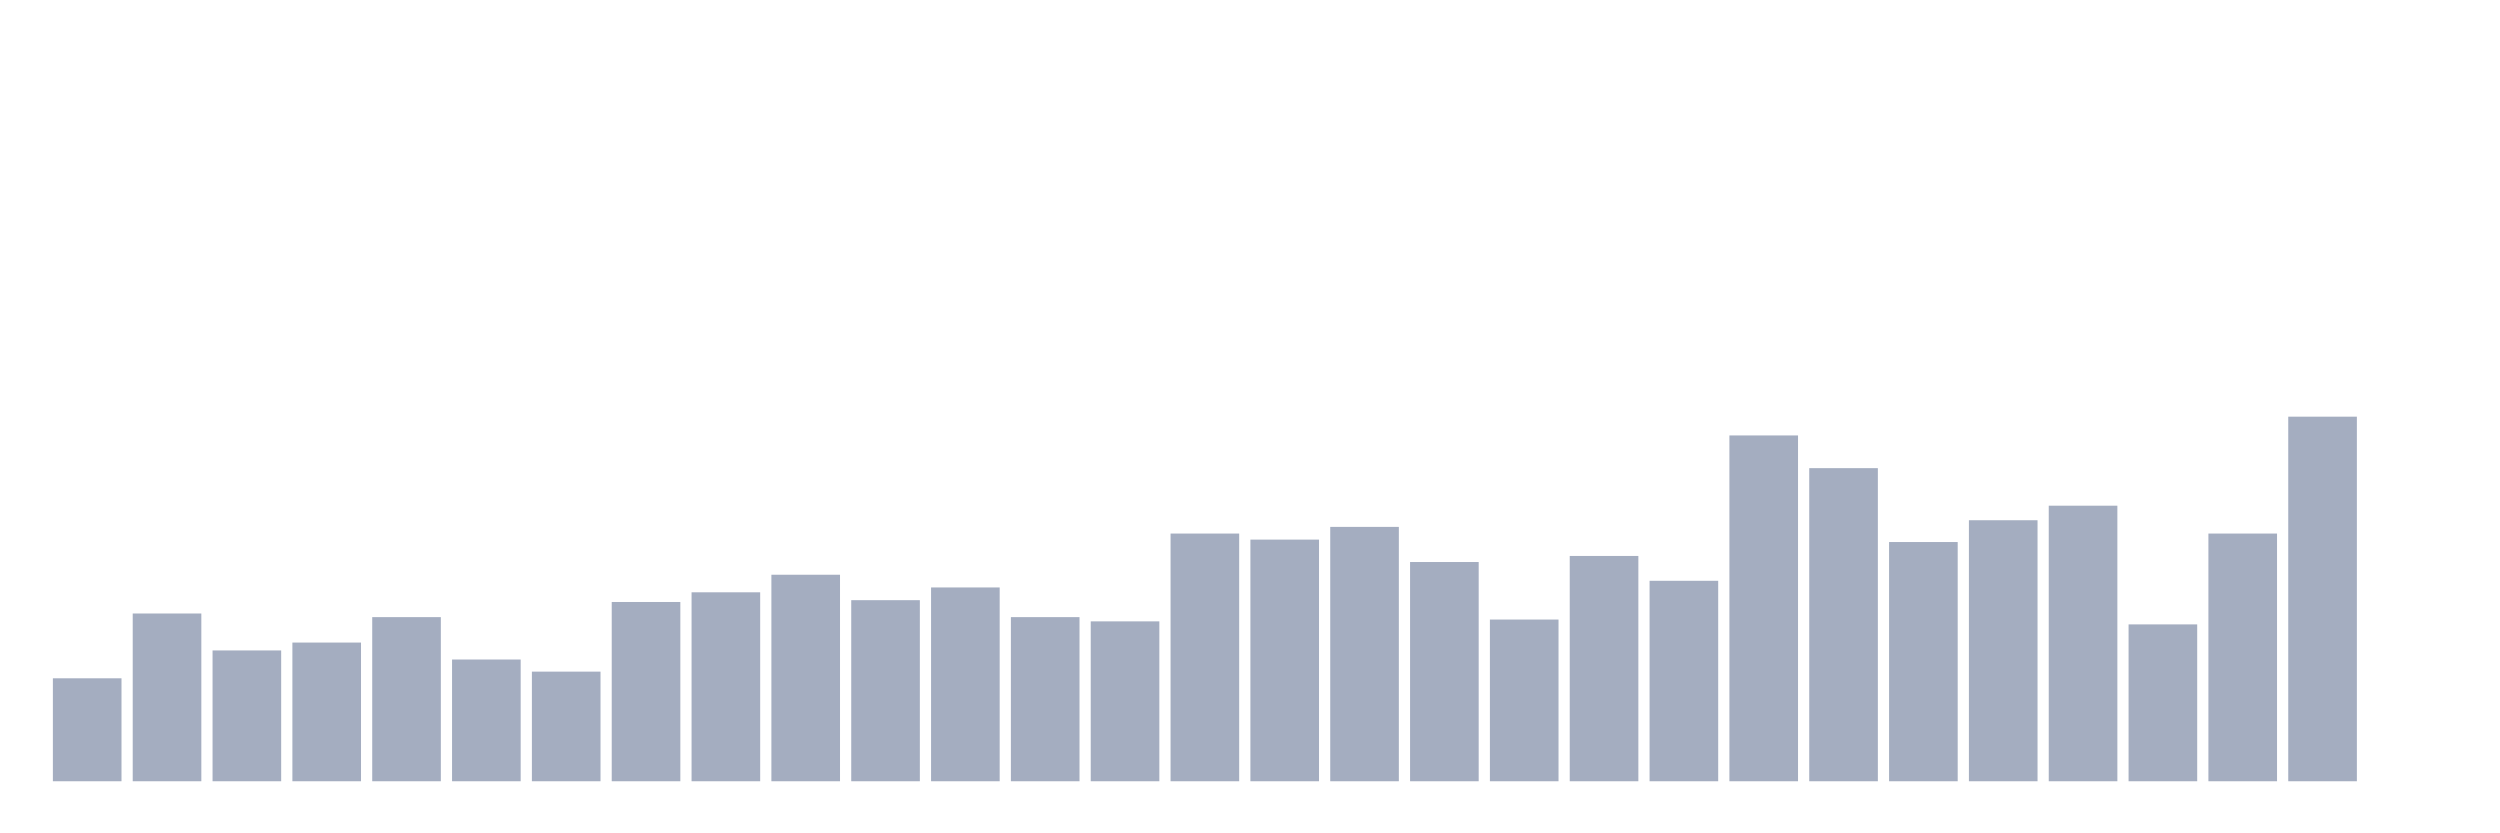 <svg xmlns="http://www.w3.org/2000/svg" viewBox="0 0 480 160"><g transform="translate(10,10)"><rect class="bar" x="0.153" width="13.175" y="120.233" height="19.767" fill="rgb(164,173,192)"></rect><rect class="bar" x="15.482" width="13.175" y="107.791" height="32.209" fill="rgb(164,173,192)"></rect><rect class="bar" x="30.81" width="13.175" y="114.884" height="25.116" fill="rgb(164,173,192)"></rect><rect class="bar" x="46.138" width="13.175" y="113.372" height="26.628" fill="rgb(164,173,192)"></rect><rect class="bar" x="61.466" width="13.175" y="108.488" height="31.512" fill="rgb(164,173,192)"></rect><rect class="bar" x="76.794" width="13.175" y="116.628" height="23.372" fill="rgb(164,173,192)"></rect><rect class="bar" x="92.123" width="13.175" y="118.953" height="21.047" fill="rgb(164,173,192)"></rect><rect class="bar" x="107.451" width="13.175" y="105.581" height="34.419" fill="rgb(164,173,192)"></rect><rect class="bar" x="122.779" width="13.175" y="103.721" height="36.279" fill="rgb(164,173,192)"></rect><rect class="bar" x="138.107" width="13.175" y="100.349" height="39.651" fill="rgb(164,173,192)"></rect><rect class="bar" x="153.436" width="13.175" y="105.233" height="34.767" fill="rgb(164,173,192)"></rect><rect class="bar" x="168.764" width="13.175" y="102.791" height="37.209" fill="rgb(164,173,192)"></rect><rect class="bar" x="184.092" width="13.175" y="108.488" height="31.512" fill="rgb(164,173,192)"></rect><rect class="bar" x="199.42" width="13.175" y="109.302" height="30.698" fill="rgb(164,173,192)"></rect><rect class="bar" x="214.748" width="13.175" y="92.442" height="47.558" fill="rgb(164,173,192)"></rect><rect class="bar" x="230.077" width="13.175" y="93.605" height="46.395" fill="rgb(164,173,192)"></rect><rect class="bar" x="245.405" width="13.175" y="91.163" height="48.837" fill="rgb(164,173,192)"></rect><rect class="bar" x="260.733" width="13.175" y="97.907" height="42.093" fill="rgb(164,173,192)"></rect><rect class="bar" x="276.061" width="13.175" y="108.953" height="31.047" fill="rgb(164,173,192)"></rect><rect class="bar" x="291.39" width="13.175" y="96.744" height="43.256" fill="rgb(164,173,192)"></rect><rect class="bar" x="306.718" width="13.175" y="101.512" height="38.488" fill="rgb(164,173,192)"></rect><rect class="bar" x="322.046" width="13.175" y="73.605" height="66.395" fill="rgb(164,173,192)"></rect><rect class="bar" x="337.374" width="13.175" y="79.884" height="60.116" fill="rgb(164,173,192)"></rect><rect class="bar" x="352.702" width="13.175" y="94.07" height="45.93" fill="rgb(164,173,192)"></rect><rect class="bar" x="368.031" width="13.175" y="89.884" height="50.116" fill="rgb(164,173,192)"></rect><rect class="bar" x="383.359" width="13.175" y="87.093" height="52.907" fill="rgb(164,173,192)"></rect><rect class="bar" x="398.687" width="13.175" y="109.884" height="30.116" fill="rgb(164,173,192)"></rect><rect class="bar" x="414.015" width="13.175" y="92.442" height="47.558" fill="rgb(164,173,192)"></rect><rect class="bar" x="429.344" width="13.175" y="70" height="70" fill="rgb(164,173,192)"></rect><rect class="bar" x="444.672" width="13.175" y="140" height="0" fill="rgb(164,173,192)"></rect></g></svg>
